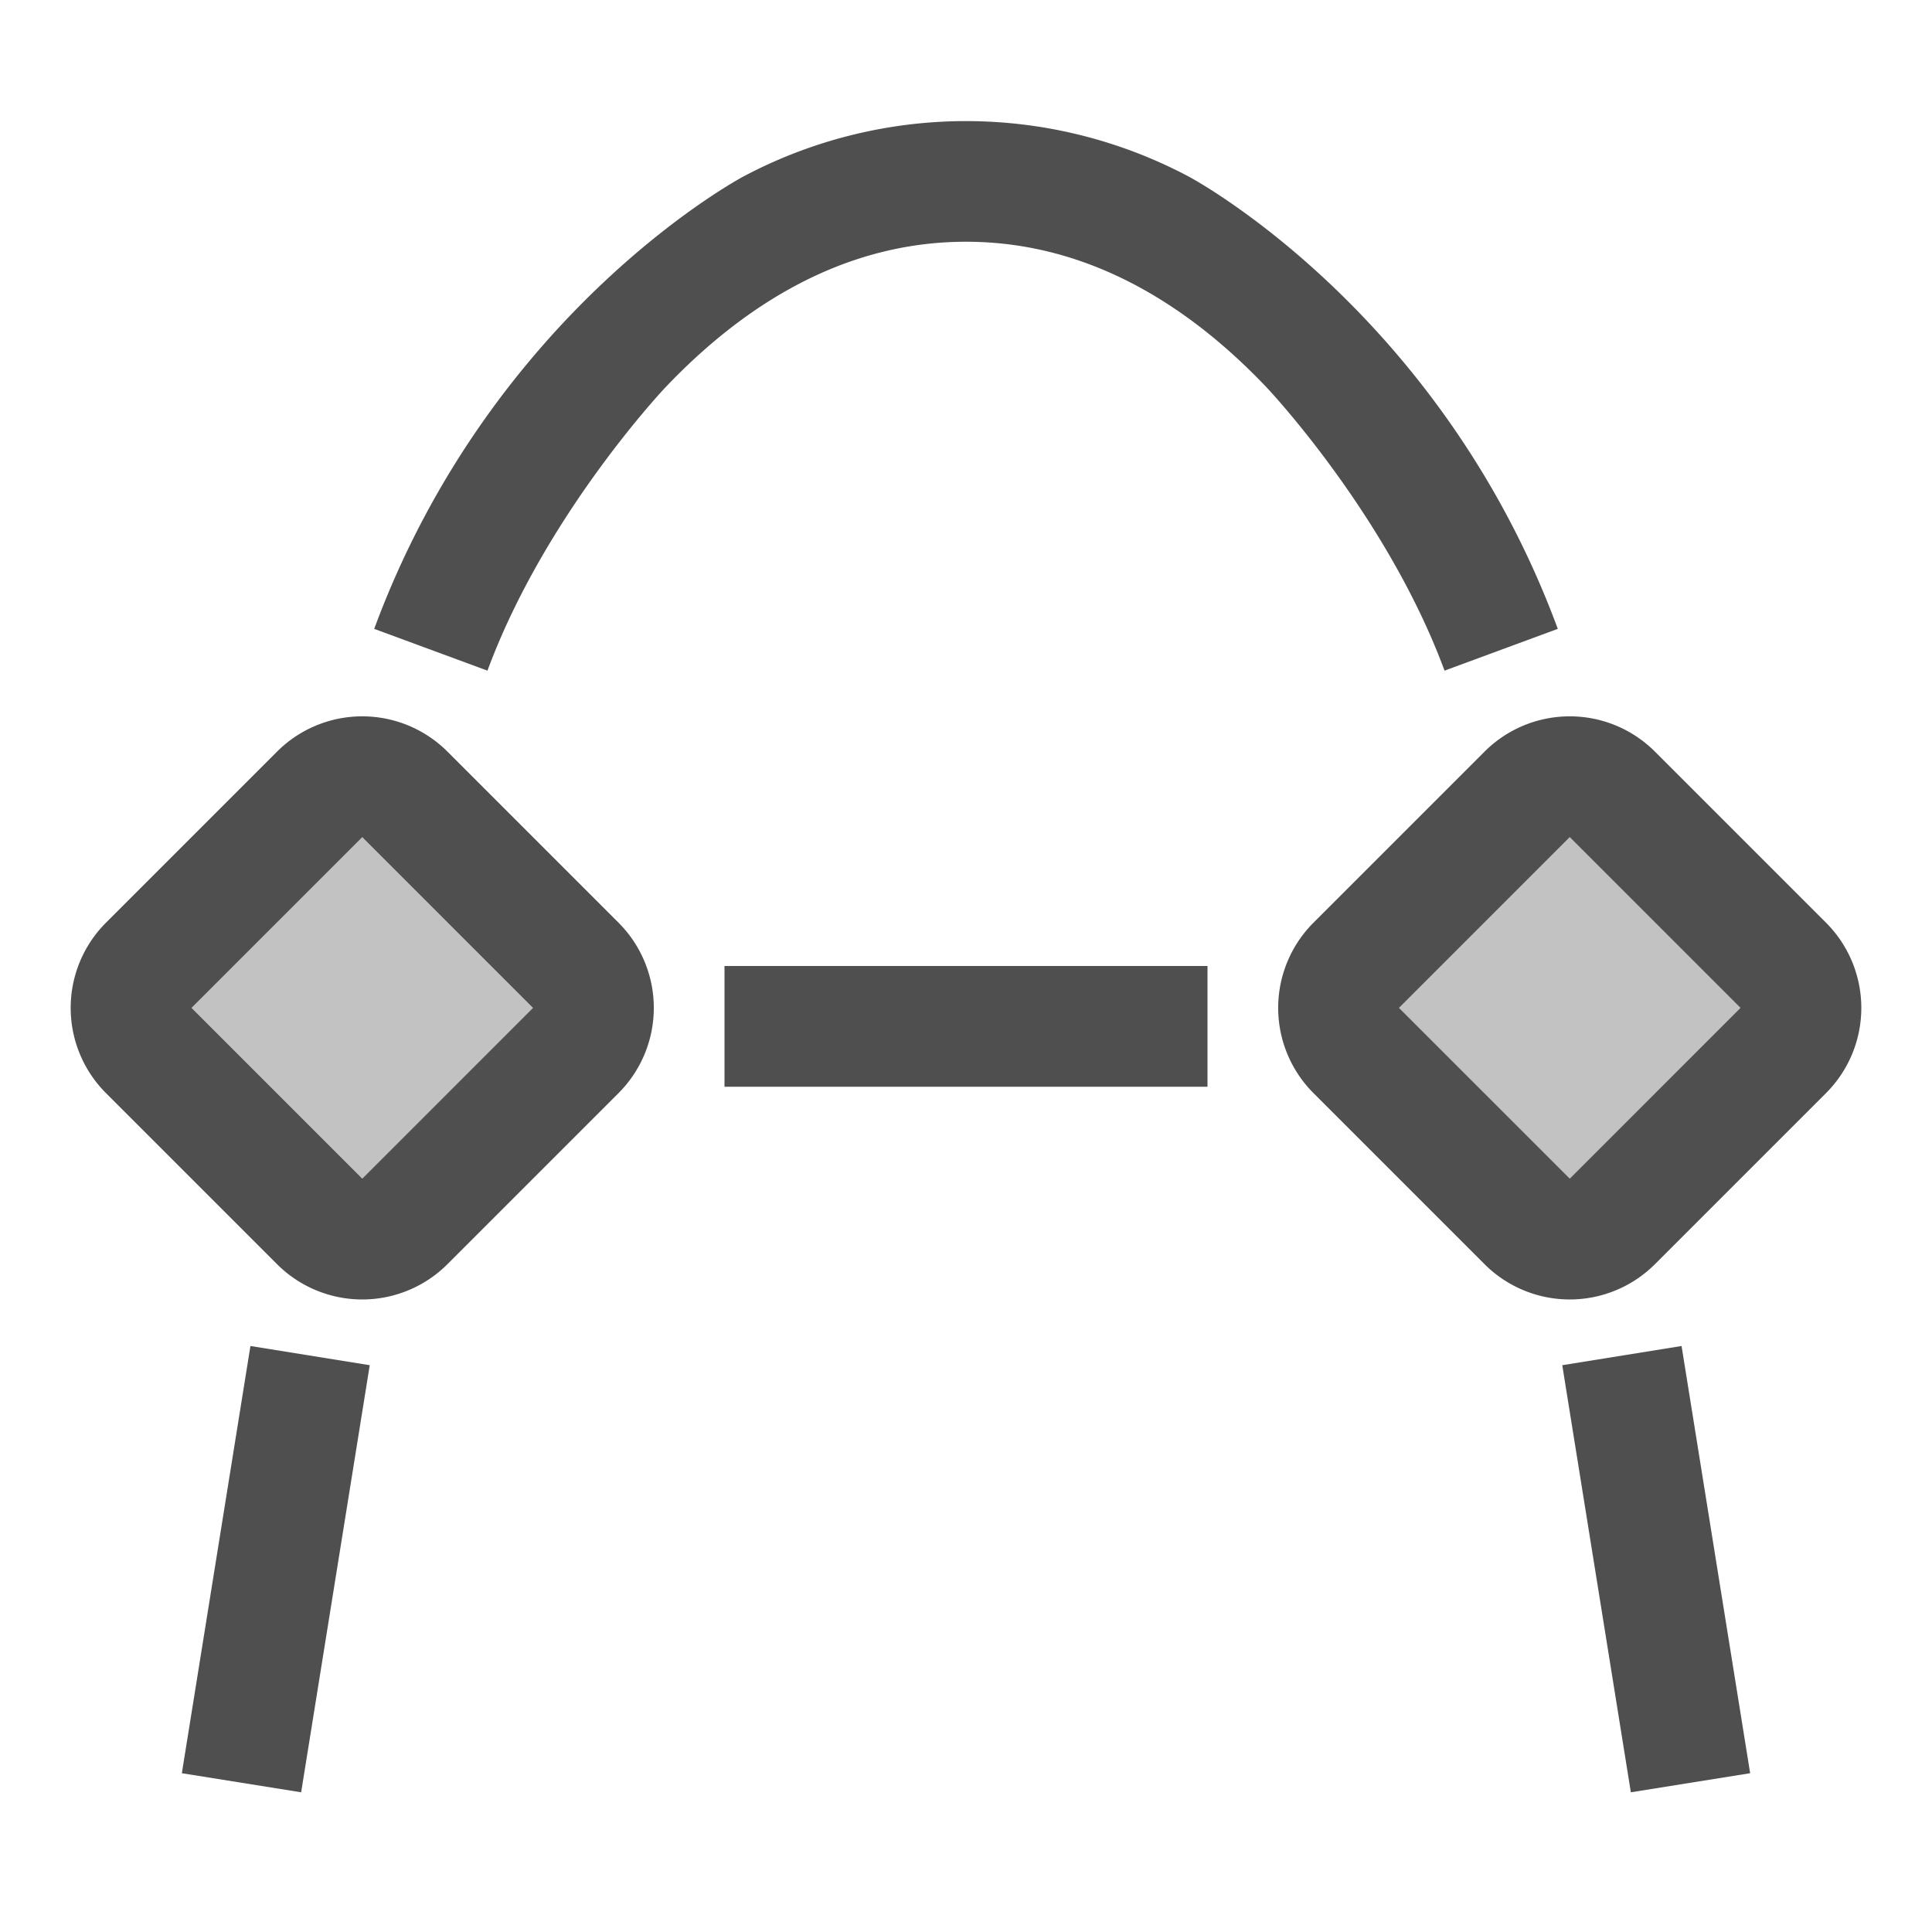 <svg xmlns="http://www.w3.org/2000/svg" id="svg1" width="16" height="16" version="1.1">
    <style id="s2">
        @import &quot;../../highlights.css&quot;;
    </style>
    <g id="path-division" transform="translate(-165 -667.362)">
        <path id="rect26524" d="M-175-676.362h4v1h-4z" style="fill:#050505;fill-opacity:.7;stroke:none;stroke-width:.03;stroke-linecap:round;stroke-linejoin:round" transform="scale(-1)"/>
        <path id="path26641" d="m178.506 668.283-.568 3.537.988.159.568-3.538zm-12 .158.568 3.538.988-.159-.568-3.537zm1.593 9.477c.977 2.647 3.057 3.746 3.057 3.746a3.933 3.933 0 0 0 3.688 0s2.08-1.1 3.057-3.746l-.938-.346c-.477 1.292-1.47 2.342-1.47 2.342-.645.68-1.476 1.21-2.493 1.21s-1.848-.53-2.493-1.21c0 0-.993-1.05-1.47-2.342z" class="UnoptimicedTransforms" style="fill:#050505;fill-rule:nonzero;stroke:none;stroke-width:1px;stroke-linecap:butt;stroke-linejoin:miter;stroke-opacity:1;fill-opacity:.7" transform="rotate(180 173 675.244)"/>
        <path id="rect16829" d="M168.707 673.588a.998.998 0 0 0-1.414 0l-1.414 1.414a.998.998 0 0 0 0 1.414l1.414 1.414a.998.998 0 0 0 1.414 0l1.414-1.414a.998.998 0 0 0 0-1.414zm-.707.707 1.414 1.414-1.414 1.414-1.414-1.414z" style="fill:#050505;fill-opacity:.7;fill-rule:evenodd;stroke-linecap:round;stroke-linejoin:round;stop-color:#000"/>
        <rect id="rect16831" width="2" height="2" x="595.592" y="358.005" rx="0" ry="0" style="opacity:.35;fill:#050505;fill-opacity:.7;fill-rule:evenodd;stroke-linecap:round;stroke-linejoin:round;stop-color:#000" transform="rotate(45)"/>
        <path id="path17046" d="M178.707 673.588a.998.998 0 0 0-1.414 0l-1.414 1.414a.998.998 0 0 0 0 1.414l1.414 1.414a.998.998 0 0 0 1.414 0l1.414-1.414a.998.998 0 0 0 0-1.414zm-.707.707 1.414 1.414-1.414 1.414-1.414-1.414z" style="fill:#050505;fill-opacity:.7;fill-rule:evenodd;stroke-linecap:round;stroke-linejoin:round;stop-color:#000"/>
        <rect id="rect17048" width="2" height="2" x="602.664" y="350.934" rx="0" ry="0" style="opacity:.35;fill:#050505;fill-opacity:.7;fill-rule:evenodd;stroke-linecap:round;stroke-linejoin:round;stop-color:#000" transform="rotate(45)"/>
    </g>
</svg>
